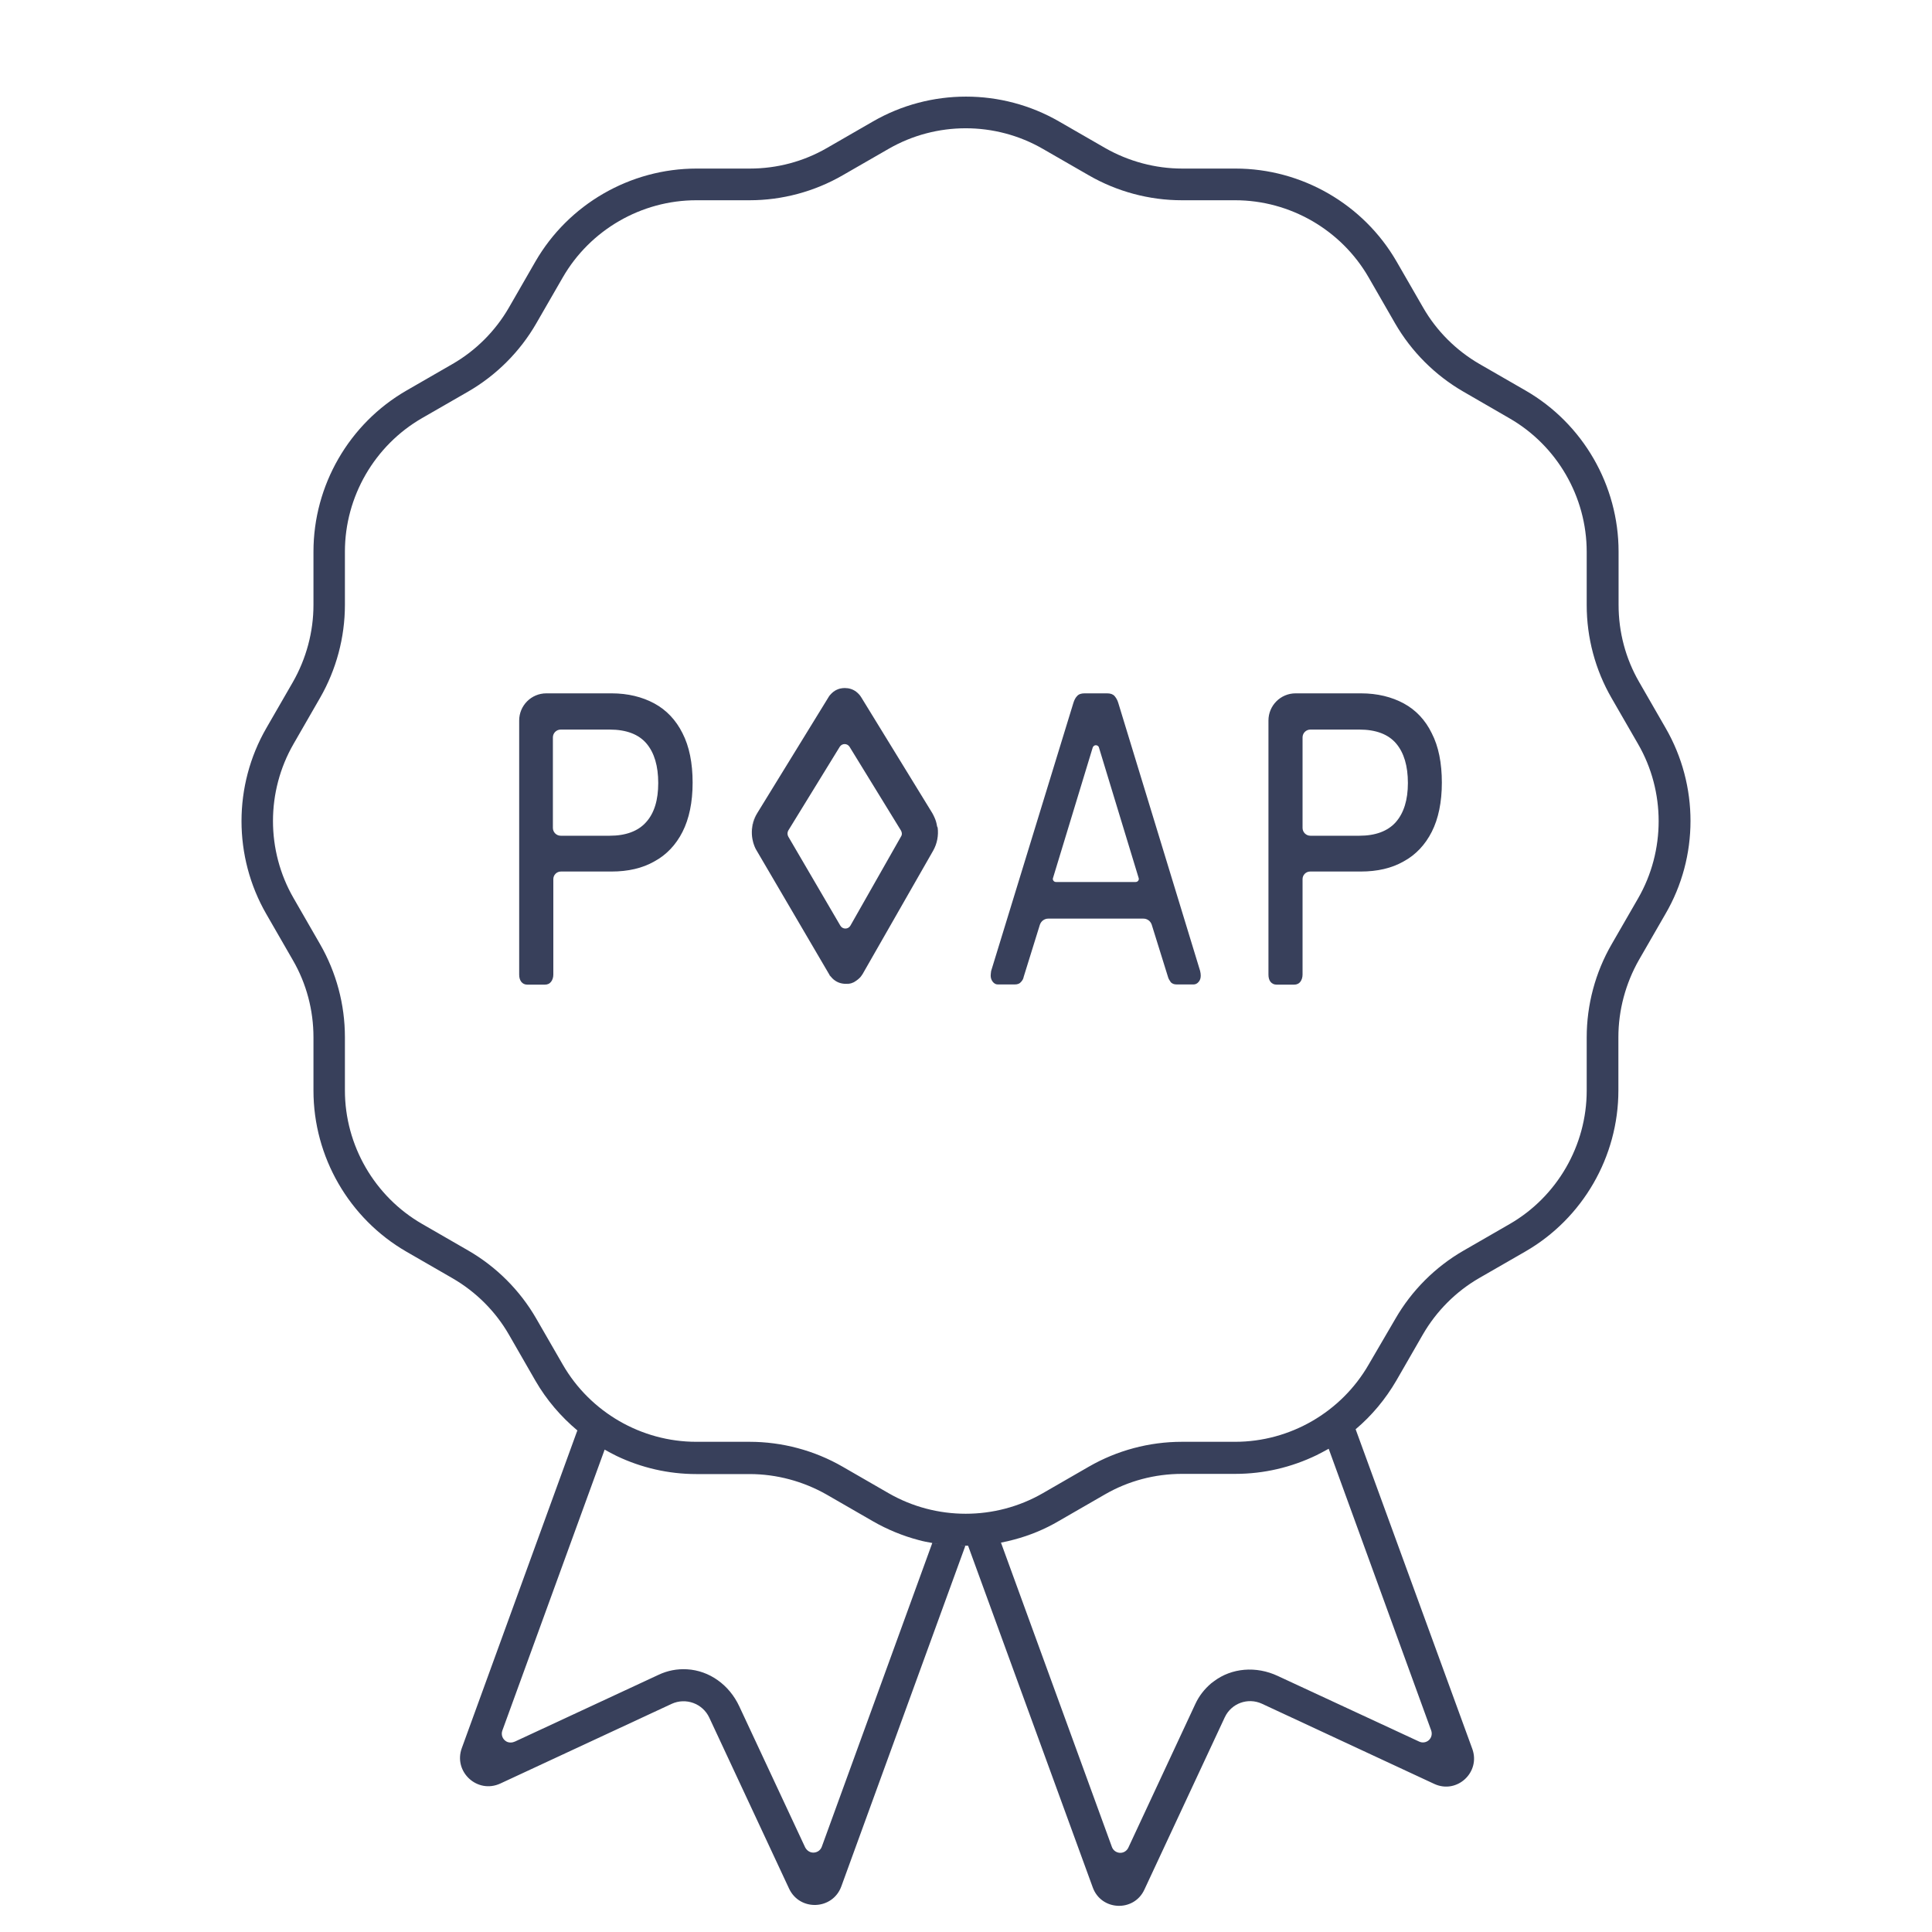 <svg width="40" height="40" viewBox="0 0 40 40" fill="none" xmlns="http://www.w3.org/2000/svg">
<path fill-rule="evenodd" clip-rule="evenodd" d="M17.151 14.436C17.166 14.41 17.187 14.386 17.209 14.364C17.224 14.348 17.241 14.334 17.257 14.321C17.296 14.291 17.342 14.27 17.389 14.257C17.423 14.249 17.457 14.245 17.491 14.245C17.577 14.245 17.658 14.27 17.726 14.321C17.764 14.351 17.802 14.389 17.828 14.432L19.302 16.834C19.319 16.864 19.336 16.898 19.349 16.928C19.374 16.983 19.391 17.043 19.4 17.102C19.401 17.105 19.402 17.109 19.403 17.113C19.405 17.12 19.407 17.127 19.413 17.132C19.434 17.294 19.404 17.465 19.319 17.614L17.858 20.169L17.828 20.212C17.82 20.225 17.807 20.237 17.794 20.25C17.773 20.271 17.751 20.288 17.726 20.305C17.71 20.316 17.695 20.325 17.678 20.333C17.693 20.326 17.707 20.318 17.721 20.31C17.662 20.352 17.59 20.374 17.509 20.374C17.543 20.372 17.576 20.366 17.608 20.358C17.578 20.366 17.546 20.369 17.513 20.369H17.509C17.419 20.369 17.338 20.34 17.27 20.288C17.244 20.267 17.219 20.242 17.198 20.216C17.185 20.203 17.176 20.191 17.168 20.174L15.668 17.614C15.634 17.562 15.613 17.503 15.596 17.448L15.588 17.415C15.581 17.386 15.574 17.355 15.571 17.324C15.566 17.29 15.566 17.256 15.566 17.222C15.571 17.085 15.609 16.949 15.681 16.83L17.155 14.432L17.164 14.418L17.151 14.436ZM17.607 19.164C17.56 19.245 17.445 19.245 17.398 19.164L16.32 17.32C16.299 17.281 16.299 17.235 16.32 17.196L17.385 15.463C17.432 15.386 17.543 15.386 17.59 15.463L18.654 17.196C18.676 17.235 18.68 17.281 18.654 17.32L17.607 19.164Z" fill="#38405B"/>
<path d="M17.509 20.374C17.419 20.374 17.338 20.344 17.27 20.293C17.334 20.344 17.419 20.374 17.509 20.374Z" fill="#38405B"/>
<path d="M17.27 20.293C17.244 20.271 17.219 20.246 17.198 20.22C17.219 20.246 17.24 20.271 17.27 20.293Z" fill="#38405B"/>
<path d="M17.168 20.178C17.176 20.195 17.185 20.207 17.198 20.22L17.168 20.178Z" fill="#38405B"/>
<path d="M15.677 16.834C15.605 16.953 15.566 17.09 15.562 17.226C15.562 17.09 15.6 16.953 15.677 16.834Z" fill="#38405B"/>
<path fill-rule="evenodd" clip-rule="evenodd" d="M13.547 14.564C13.296 14.428 12.998 14.355 12.662 14.355H11.311C11 14.355 10.749 14.607 10.749 14.918V20.178C10.749 20.237 10.762 20.288 10.792 20.327C10.821 20.365 10.864 20.386 10.919 20.386H11.281C11.337 20.386 11.379 20.365 11.409 20.327C11.439 20.288 11.456 20.237 11.456 20.178V18.201C11.456 18.116 11.524 18.044 11.614 18.044H12.662C13.002 18.044 13.3 17.976 13.547 17.835C13.799 17.699 13.995 17.49 14.131 17.222C14.267 16.953 14.34 16.613 14.34 16.204C14.34 15.799 14.271 15.454 14.131 15.181C13.995 14.909 13.799 14.7 13.547 14.564ZM13.377 17.022C13.211 17.209 12.955 17.303 12.623 17.303H11.609C11.52 17.303 11.447 17.23 11.447 17.141V15.267C11.447 15.177 11.52 15.105 11.609 15.105H12.623C12.968 15.105 13.224 15.203 13.386 15.395C13.547 15.586 13.628 15.859 13.628 16.212C13.628 16.562 13.547 16.834 13.377 17.022Z" fill="#38405B"/>
<path fill-rule="evenodd" clip-rule="evenodd" d="M23.076 14.411C23.105 14.445 23.135 14.492 23.152 14.551L24.847 20.101C24.856 20.139 24.86 20.169 24.86 20.199C24.86 20.25 24.847 20.293 24.818 20.327C24.788 20.365 24.749 20.382 24.711 20.382H24.362C24.306 20.382 24.26 20.365 24.234 20.327C24.209 20.293 24.191 20.259 24.183 20.229L23.846 19.147C23.821 19.07 23.753 19.019 23.672 19.019H21.704C21.623 19.019 21.555 19.07 21.529 19.147L21.193 20.229C21.189 20.259 21.172 20.293 21.142 20.327C21.112 20.365 21.069 20.382 21.01 20.382H20.66C20.618 20.382 20.584 20.365 20.554 20.327C20.524 20.288 20.511 20.246 20.511 20.199C20.511 20.174 20.516 20.139 20.52 20.105L22.224 14.551C22.241 14.496 22.266 14.445 22.3 14.411C22.334 14.372 22.386 14.355 22.454 14.355H22.922C22.99 14.355 23.041 14.372 23.076 14.411ZM23.51 18.261C23.531 18.261 23.552 18.253 23.565 18.235C23.578 18.218 23.582 18.197 23.574 18.176L22.752 15.475C22.743 15.441 22.709 15.429 22.688 15.429C22.667 15.429 22.637 15.441 22.624 15.475L21.802 18.176C21.793 18.197 21.798 18.218 21.811 18.235C21.823 18.253 21.845 18.261 21.866 18.261H23.51Z" fill="#38405B"/>
<path fill-rule="evenodd" clip-rule="evenodd" d="M28.178 14.355C28.515 14.355 28.813 14.428 29.064 14.564C29.315 14.7 29.511 14.909 29.643 15.181C29.784 15.454 29.852 15.799 29.852 16.204C29.852 16.608 29.78 16.953 29.643 17.222C29.507 17.49 29.311 17.699 29.06 17.835C28.813 17.976 28.515 18.044 28.174 18.044H27.126C27.037 18.044 26.968 18.116 26.968 18.201V20.178C26.968 20.237 26.951 20.288 26.922 20.327C26.892 20.365 26.849 20.386 26.794 20.386H26.432C26.377 20.386 26.334 20.365 26.304 20.327C26.274 20.288 26.262 20.237 26.262 20.178V14.918C26.262 14.607 26.513 14.355 26.824 14.355H28.178ZM28.144 17.303C28.476 17.303 28.732 17.209 28.898 17.022C29.064 16.834 29.149 16.562 29.149 16.212C29.149 15.859 29.068 15.586 28.907 15.395C28.745 15.203 28.489 15.105 28.144 15.105H27.13C27.041 15.105 26.968 15.177 26.968 15.267V17.141C26.968 17.23 27.041 17.303 27.13 17.303H28.144Z" fill="#38405B"/>
<path fill-rule="evenodd" clip-rule="evenodd" d="M33.937 14.121L34.486 15.075C35.172 16.263 35.172 17.737 34.482 18.921L33.932 19.875C33.656 20.361 33.507 20.915 33.507 21.473V22.576C33.507 23.947 32.77 25.225 31.581 25.911L30.627 26.46C30.146 26.737 29.741 27.142 29.46 27.627L28.911 28.581C28.685 28.969 28.4 29.31 28.067 29.591L30.483 36.21C30.657 36.695 30.163 37.151 29.695 36.934L26.125 35.273C25.835 35.141 25.495 35.264 25.358 35.554L23.693 39.123C23.476 39.592 22.799 39.562 22.624 39.076L20.043 32.002H19.988C19.968 32.002 19.95 32.001 19.932 32C19.914 31.998 19.896 31.997 19.877 31.997C19.907 32.002 19.941 32.002 19.975 32.002C19.983 32.002 19.983 32.01 19.983 32.014L17.419 39.055C17.24 39.545 16.559 39.575 16.337 39.102L14.685 35.562C14.548 35.269 14.199 35.141 13.905 35.277L10.361 36.925C9.884 37.147 9.382 36.683 9.561 36.193L11.95 29.625C11.95 29.622 11.954 29.619 11.957 29.619L11.954 29.616C11.614 29.331 11.316 28.986 11.085 28.586L10.536 27.631C10.259 27.15 9.855 26.746 9.369 26.465L8.415 25.915C7.227 25.229 6.49 23.951 6.49 22.58V21.477C6.49 20.915 6.345 20.365 6.064 19.88L5.514 18.925C4.829 17.737 4.829 16.263 5.514 15.075L6.064 14.121C6.341 13.635 6.49 13.082 6.49 12.524V11.421C6.49 10.049 7.227 8.771 8.415 8.086L9.369 7.536C9.85 7.259 10.255 6.855 10.536 6.369L11.085 5.415C11.771 4.227 13.049 3.49 14.421 3.49H15.524C16.086 3.49 16.635 3.345 17.121 3.064L18.075 2.514C19.263 1.829 20.737 1.829 21.925 2.514L22.88 3.064C23.365 3.341 23.919 3.49 24.477 3.49H25.58C26.951 3.49 28.229 4.227 28.915 5.415L29.465 6.369C29.741 6.85 30.146 7.255 30.631 7.536L31.586 8.086C32.774 8.771 33.511 10.049 33.511 11.421V12.524C33.511 13.086 33.656 13.635 33.937 14.121ZM17.015 38.233L19.302 31.946C19.208 31.929 19.114 31.912 19.025 31.887C18.697 31.801 18.373 31.669 18.071 31.495L17.117 30.945C16.631 30.668 16.077 30.519 15.52 30.519H14.416C13.837 30.519 13.275 30.387 12.768 30.145C12.683 30.102 12.598 30.059 12.517 30.012V30.017L10.4 35.831C10.37 35.916 10.404 36.01 10.485 36.056C10.54 36.086 10.608 36.082 10.664 36.056L13.633 34.676C13.82 34.587 14.02 34.549 14.225 34.561C14.685 34.587 15.098 34.881 15.306 35.328L16.669 38.246C16.704 38.314 16.772 38.361 16.848 38.356C16.925 38.352 16.989 38.305 17.015 38.233ZM19.337 31.952C19.368 31.959 19.397 31.964 19.43 31.968C19.408 31.963 19.387 31.96 19.366 31.957L19.337 31.952ZM29.584 36.027C29.639 35.975 29.656 35.899 29.631 35.827L27.509 29.995C27.424 30.042 27.343 30.085 27.258 30.128C26.738 30.379 26.168 30.515 25.576 30.515H24.473C23.91 30.515 23.361 30.66 22.875 30.941L21.921 31.491C21.632 31.661 21.321 31.789 21.001 31.874C20.907 31.899 20.818 31.921 20.724 31.938L23.02 38.237C23.046 38.31 23.11 38.356 23.186 38.361H23.195C23.267 38.361 23.331 38.318 23.361 38.254L24.749 35.277C24.826 35.111 24.937 34.97 25.077 34.851L25.093 34.839L25.133 34.809C25.499 34.532 26.006 34.489 26.453 34.698L29.379 36.056C29.447 36.09 29.528 36.078 29.584 36.027ZM33.366 19.552L33.916 18.598C34.482 17.614 34.482 16.387 33.916 15.407L33.366 14.453C33.029 13.87 32.851 13.205 32.851 12.528V11.425C32.851 10.288 32.237 9.227 31.253 8.661L30.295 8.107C29.712 7.77 29.222 7.28 28.885 6.697L28.336 5.743C27.769 4.759 26.709 4.146 25.572 4.146H24.468C23.795 4.146 23.127 3.967 22.543 3.63L21.589 3.081C20.605 2.514 19.383 2.514 18.399 3.081L17.445 3.63C16.861 3.967 16.192 4.146 15.52 4.146H14.416C13.279 4.146 12.219 4.759 11.652 5.743L11.102 6.697C10.766 7.28 10.276 7.77 9.693 8.107L8.739 8.656C7.755 9.223 7.141 10.283 7.141 11.421V12.524C7.141 13.197 6.962 13.865 6.626 14.449L6.077 15.403C5.51 16.387 5.51 17.609 6.077 18.593L6.626 19.547C6.962 20.131 7.141 20.795 7.141 21.473V22.576C7.141 23.713 7.755 24.773 8.739 25.34L9.693 25.89C10.276 26.226 10.766 26.716 11.102 27.299L11.652 28.253C12.219 29.237 13.279 29.851 14.416 29.851H15.52C16.192 29.851 16.861 30.029 17.445 30.366L18.399 30.916C19.383 31.482 20.605 31.482 21.589 30.916L22.543 30.366C23.127 30.029 23.795 29.851 24.468 29.851H25.572C26.709 29.851 27.769 29.237 28.336 28.253L28.89 27.304C29.226 26.72 29.716 26.23 30.299 25.894L31.253 25.344C32.237 24.778 32.851 23.717 32.851 22.58V21.477C32.851 20.804 33.029 20.135 33.366 19.552Z" fill="#38405B"/>
</svg>
